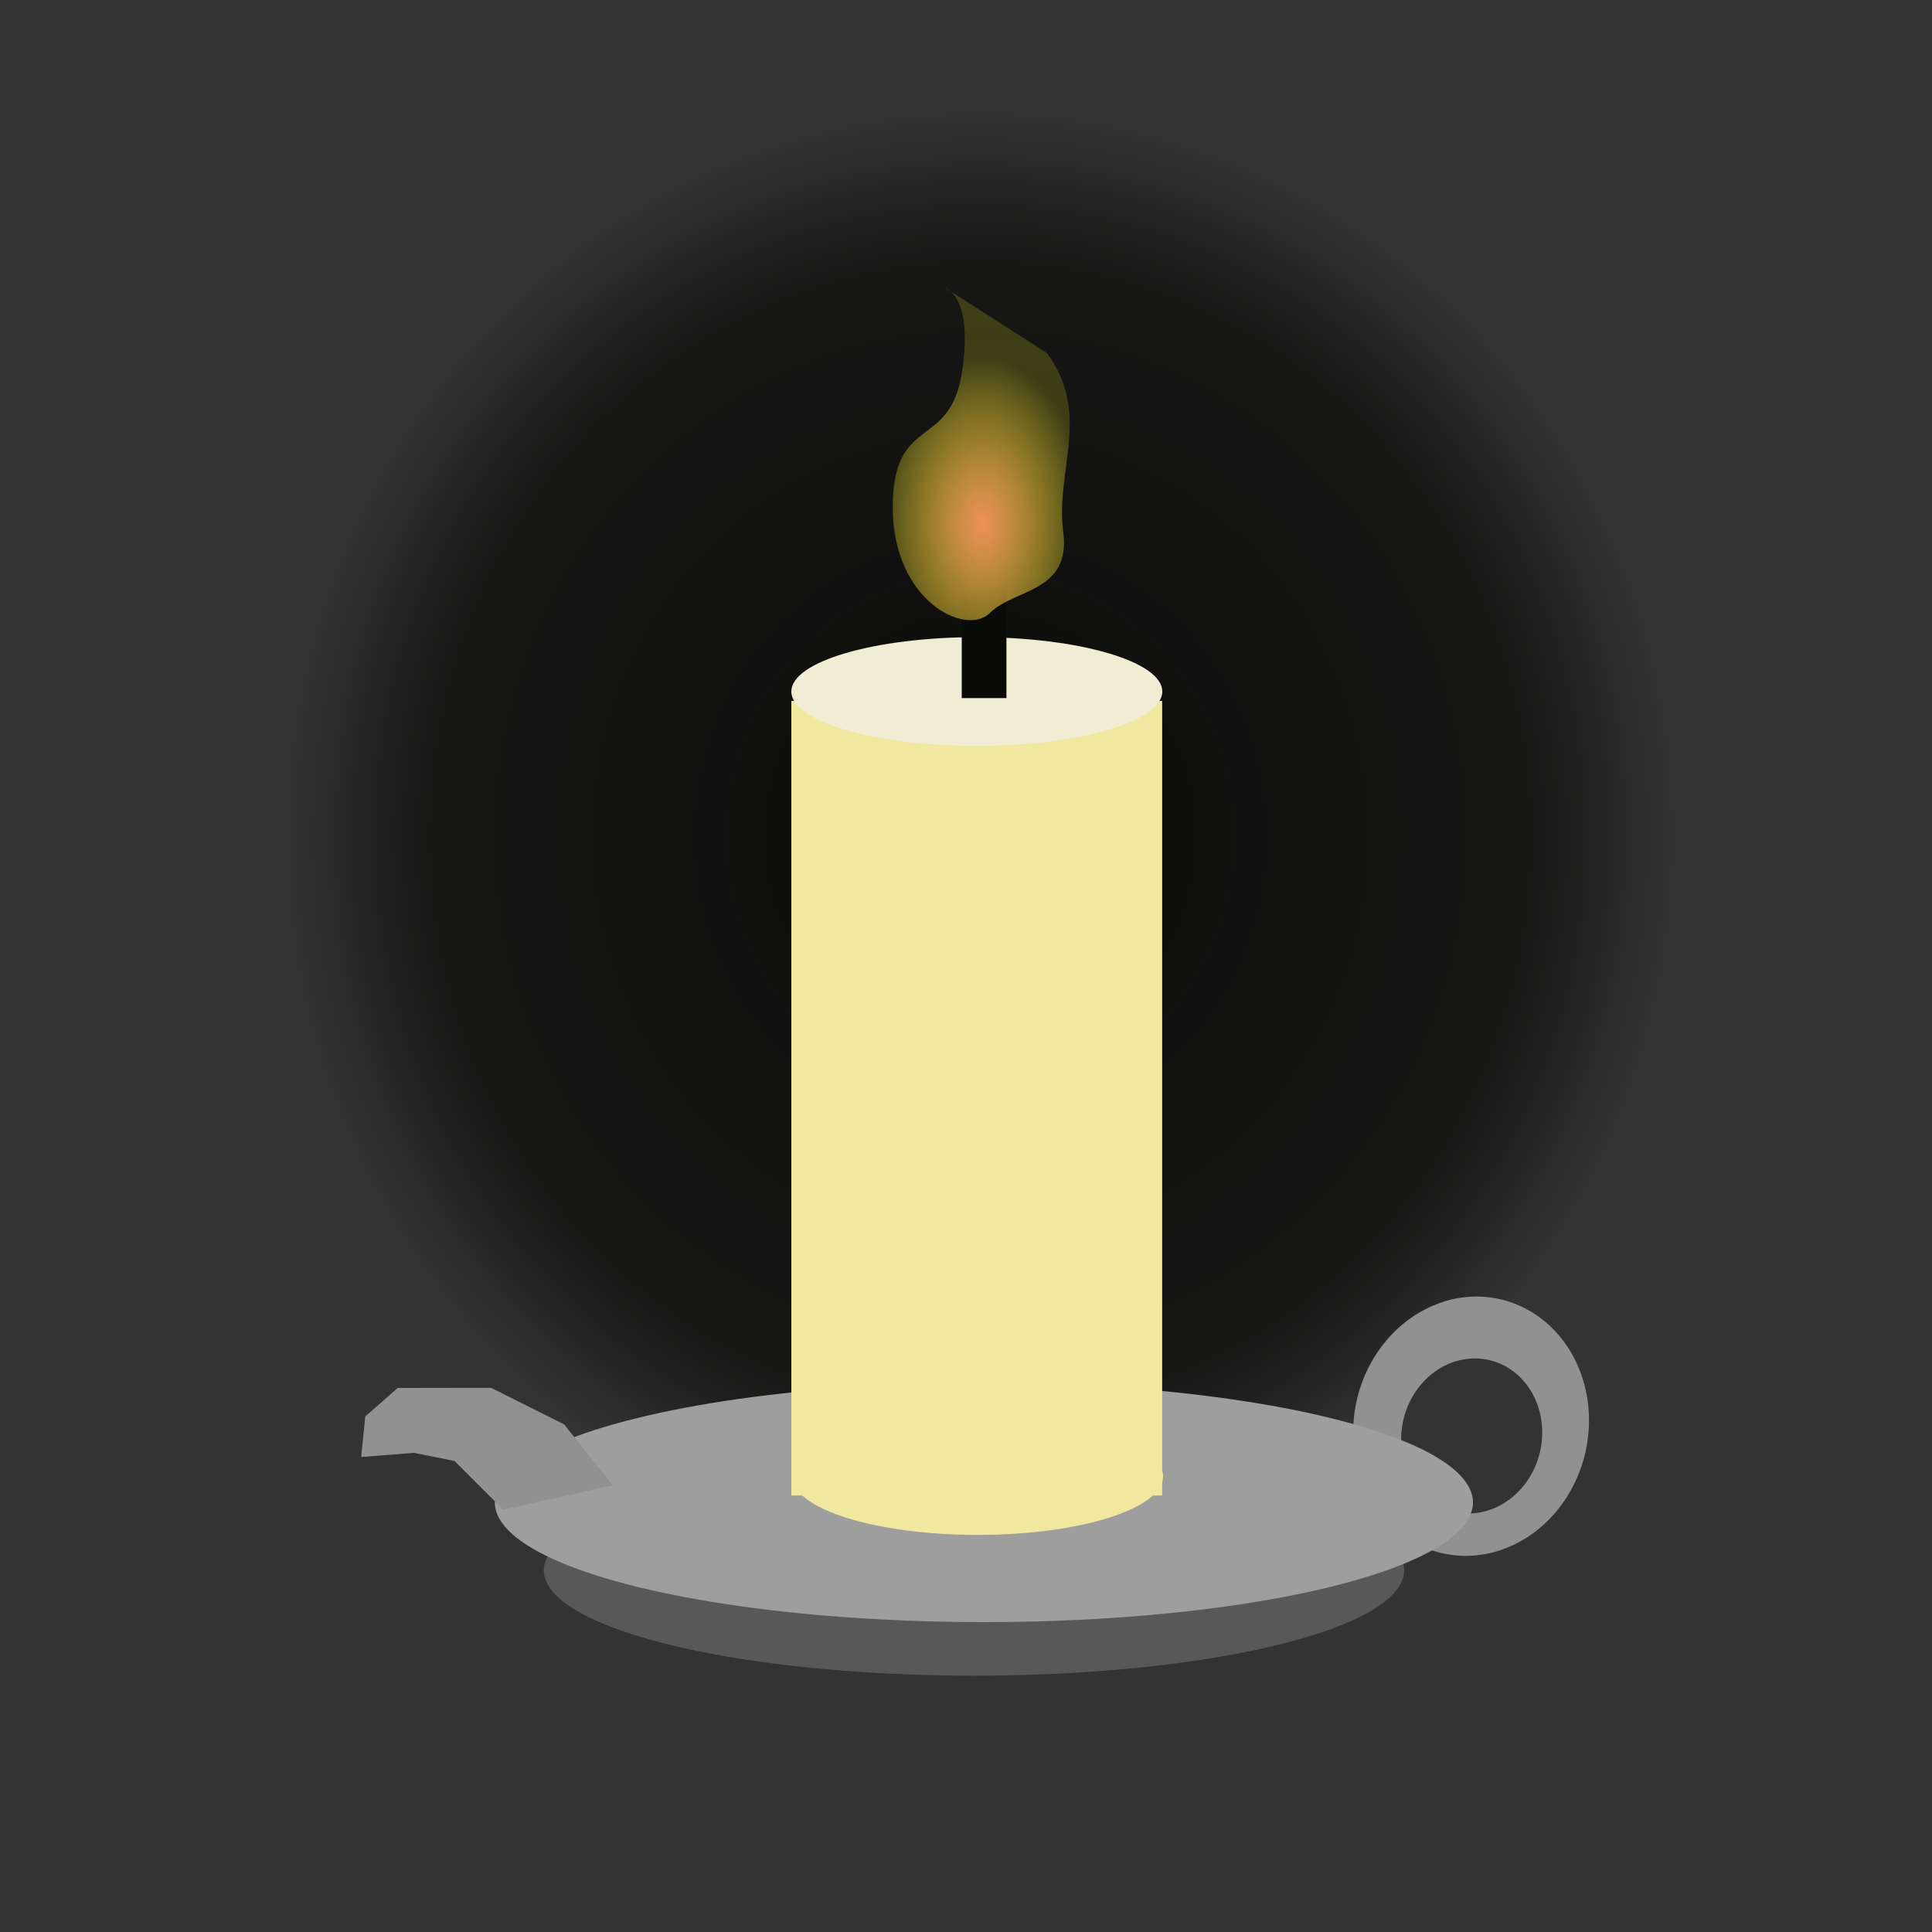 <?xml version="1.0" encoding="UTF-8" standalone="no"?>
<!-- Created with Inkscape (http://www.inkscape.org/) -->

<svg
   width="15mm"
   height="15mm"
   viewBox="0 0 15 15"
   version="1.1"
   id="svg1"
   inkscape:export-filename="bitmap.png"
   inkscape:export-xdpi="96"
   inkscape:export-ydpi="96"
   inkscape:version="1.3.2 (091e20e, 2023-11-25)"
   sodipodi:docname="memorial.svg"
   xmlns:inkscape="http://www.inkscape.org/namespaces/inkscape"
   xmlns:sodipodi="http://sodipodi.sourceforge.net/DTD/sodipodi-0.dtd"
   xmlns:xlink="http://www.w3.org/1999/xlink"
   xmlns="http://www.w3.org/2000/svg"
   xmlns:svg="http://www.w3.org/2000/svg">
  <rect x="0" y="0" width="15" height="15" fill="#333333" stroke="none"/>
  <sodipodi:namedview
     id="namedview1"
     pagecolor="#ffffff"
     bordercolor="#000000"
     borderopacity="0.25"
     inkscape:showpageshadow="2"
     inkscape:pageopacity="0.0"
     inkscape:pagecheckerboard="0"
     inkscape:deskcolor="#d1d1d1"
     inkscape:document-units="mm"
     showguides="false"
     inkscape:zoom="8.3972233"
     inkscape:cx="16.791265"
     inkscape:cy="37.393313"
     inkscape:window-width="1792"
     inkscape:window-height="993"
     inkscape:window-x="0"
     inkscape:window-y="27"
     inkscape:window-maximized="0"
     inkscape:current-layer="layer1" />
  <defs
     id="defs1">
    <linearGradient
       id="linearGradient7"
       inkscape:collect="always">
      <stop
         style="stop-color:#0a0a09;stop-opacity:1;"
         offset="0"
         id="stop8" />
      <stop
         style="stop-color:#0a0a09;stop-opacity:0.675;"
         offset="0.802"
         id="stop10" />
      <stop
         style="stop-color:#0a0a09;stop-opacity:0;"
         offset="1"
         id="stop9" />
    </linearGradient>
    <linearGradient
       id="linearGradient6"
       inkscape:collect="always">
      <stop
         style="stop-color:#f08f5a;stop-opacity:1;"
         offset="0"
         id="stop6" />
      <stop
         style="stop-color:#ffff24;stop-opacity:0.175;"
         offset="1"
         id="stop7" />
    </linearGradient>
    <radialGradient
       inkscape:collect="always"
       xlink:href="#linearGradient6"
       id="radialGradient7"
       cx="5.137"
       cy="3.3"
       fx="5.137"
       fy="3.3"
       r="0.82"
       gradientTransform="matrix(1,0,0,1.571,2.489,-1.122)"
       gradientUnits="userSpaceOnUse" />
    <radialGradient
       inkscape:collect="always"
       xlink:href="#linearGradient7"
       id="radialGradient9"
       cx="3.891"
       cy="5.782"
       fx="3.891"
       fy="5.782"
       r="1.969"
       gradientTransform="matrix(2.729,0.021,-0.028,2.847,-2.845,-10.052)"
       gradientUnits="userSpaceOnUse" />
  </defs>
  <g
     inkscape:label="Layer 1"
     inkscape:groupmode="layer"
     id="layer1">
    <ellipse
       style="fill:url(#radialGradient9);stroke-width:0.2;stroke-linecap:round;stroke-linejoin:round;stroke-opacity:0.996"
       id="path7"
       cx="7.609"
       cy="6.491"
       rx="5.372"
       ry="5.609" />
    <path
       id="path3"
       style="fill:#919191;fill-opacity:1;stroke-width:0.2;stroke-linecap:round;stroke-linejoin:round;stroke-opacity:0.996"
       d="m 11.205,10.108 a 0.91,1.011 12.799 0 0 -0.673,1.248 0.91,1.011 12.799 0 0 1.106,0.683 0.91,1.011 12.799 0 0 0.673,-1.248 0.91,1.011 12.799 0 0 -1.106,-0.684 z m 0.092,0.463 a 0.544,0.604 12.799 0 1 0.661,0.409 0.544,0.604 12.799 0 1 -0.402,0.746 0.544,0.604 12.799 0 1 -0.662,-0.409 0.544,0.604 12.799 0 1 0.402,-0.746 z" />
    <ellipse
       style="fill:#000000;fill-opacity:0.143;stroke:#c00707;stroke-width:0.165;stroke-dasharray:none;stroke-opacity:0.421"
       id="path5"
       cx="7.472"
       cy="11.983"
       rx="0.248"
       ry="0.264" />
    <ellipse
       style="fill:#585858;fill-opacity:1;stroke-width:0.2;stroke-linecap:round;stroke-linejoin:round;stroke-opacity:0.996"
       id="path1"
       cx="7.562"
       cy="12.192"
       rx="3.34"
       ry="0.818" />
    <ellipse
       style="fill:#9e9e9e;fill-opacity:1;stroke-width:0.2;stroke-linecap:round;stroke-linejoin:round;stroke-opacity:0.996"
       id="path1-3"
       cx="7.639"
       cy="11.665"
       rx="3.797"
       ry="0.929" />
    <path
       style="fill:#919191;fill-opacity:1;stroke-width:0.2;stroke-linecap:round;stroke-linejoin:round;stroke-opacity:0.996"
       d="m 3.088,10.776 -0.252,0.221 -0.032,0.315 0.41,-0.032 0.315,0.063 0.378,0.378 0.851,-0.189 -0.378,-0.473 -0.567,-0.284 z"
       id="path2" />
    <rect
       style="fill:#f0e89e;fill-opacity:1;stroke-width:0.2;stroke-linecap:round;stroke-linejoin:round;stroke-opacity:0.996"
       id="rect3"
       width="2.879"
       height="6.169"
       x="6.144"
       y="5.442" />
    <ellipse
       style="fill:#f0edd4;fill-opacity:1;stroke-width:0.2;stroke-linecap:round;stroke-linejoin:round;stroke-opacity:0.996"
       id="path4"
       cx="7.584"
       cy="5.369"
       rx="1.44"
       ry="0.422" />
    <ellipse
       style="fill:#f0e89e;fill-opacity:1;stroke-width:0.2;stroke-linecap:round;stroke-linejoin:round;stroke-opacity:0.996"
       id="path4-0"
       cx="7.59"
       cy="11.463"
       rx="1.44"
       ry="0.454" />
    <rect
       style="fill:#0a0a09;fill-opacity:1;stroke-width:0.2;stroke-linecap:round;stroke-linejoin:round;stroke-opacity:0.996"
       id="rect4"
       width="0.347"
       height="0.851"
       x="7.467"
       y="4.569" />
    <path
       style="fill:url(#radialGradient7);stroke-width:0.2;stroke-linecap:round;stroke-linejoin:round;stroke-opacity:0.996"
       d="m 7.341,2.237 c 0,0 0.221,0.063 0.126,0.662 -0.095,0.599 -0.536,0.315 -0.536,1.04 0,0.725 0.567,1.008 0.756,0.819 C 7.877,4.569 8.318,4.6 8.255,4.128 8.192,3.655 8.476,3.214 8.129,2.741"
       id="path6"
       sodipodi:nodetypes="cssssc" />
  </g>
</svg>
